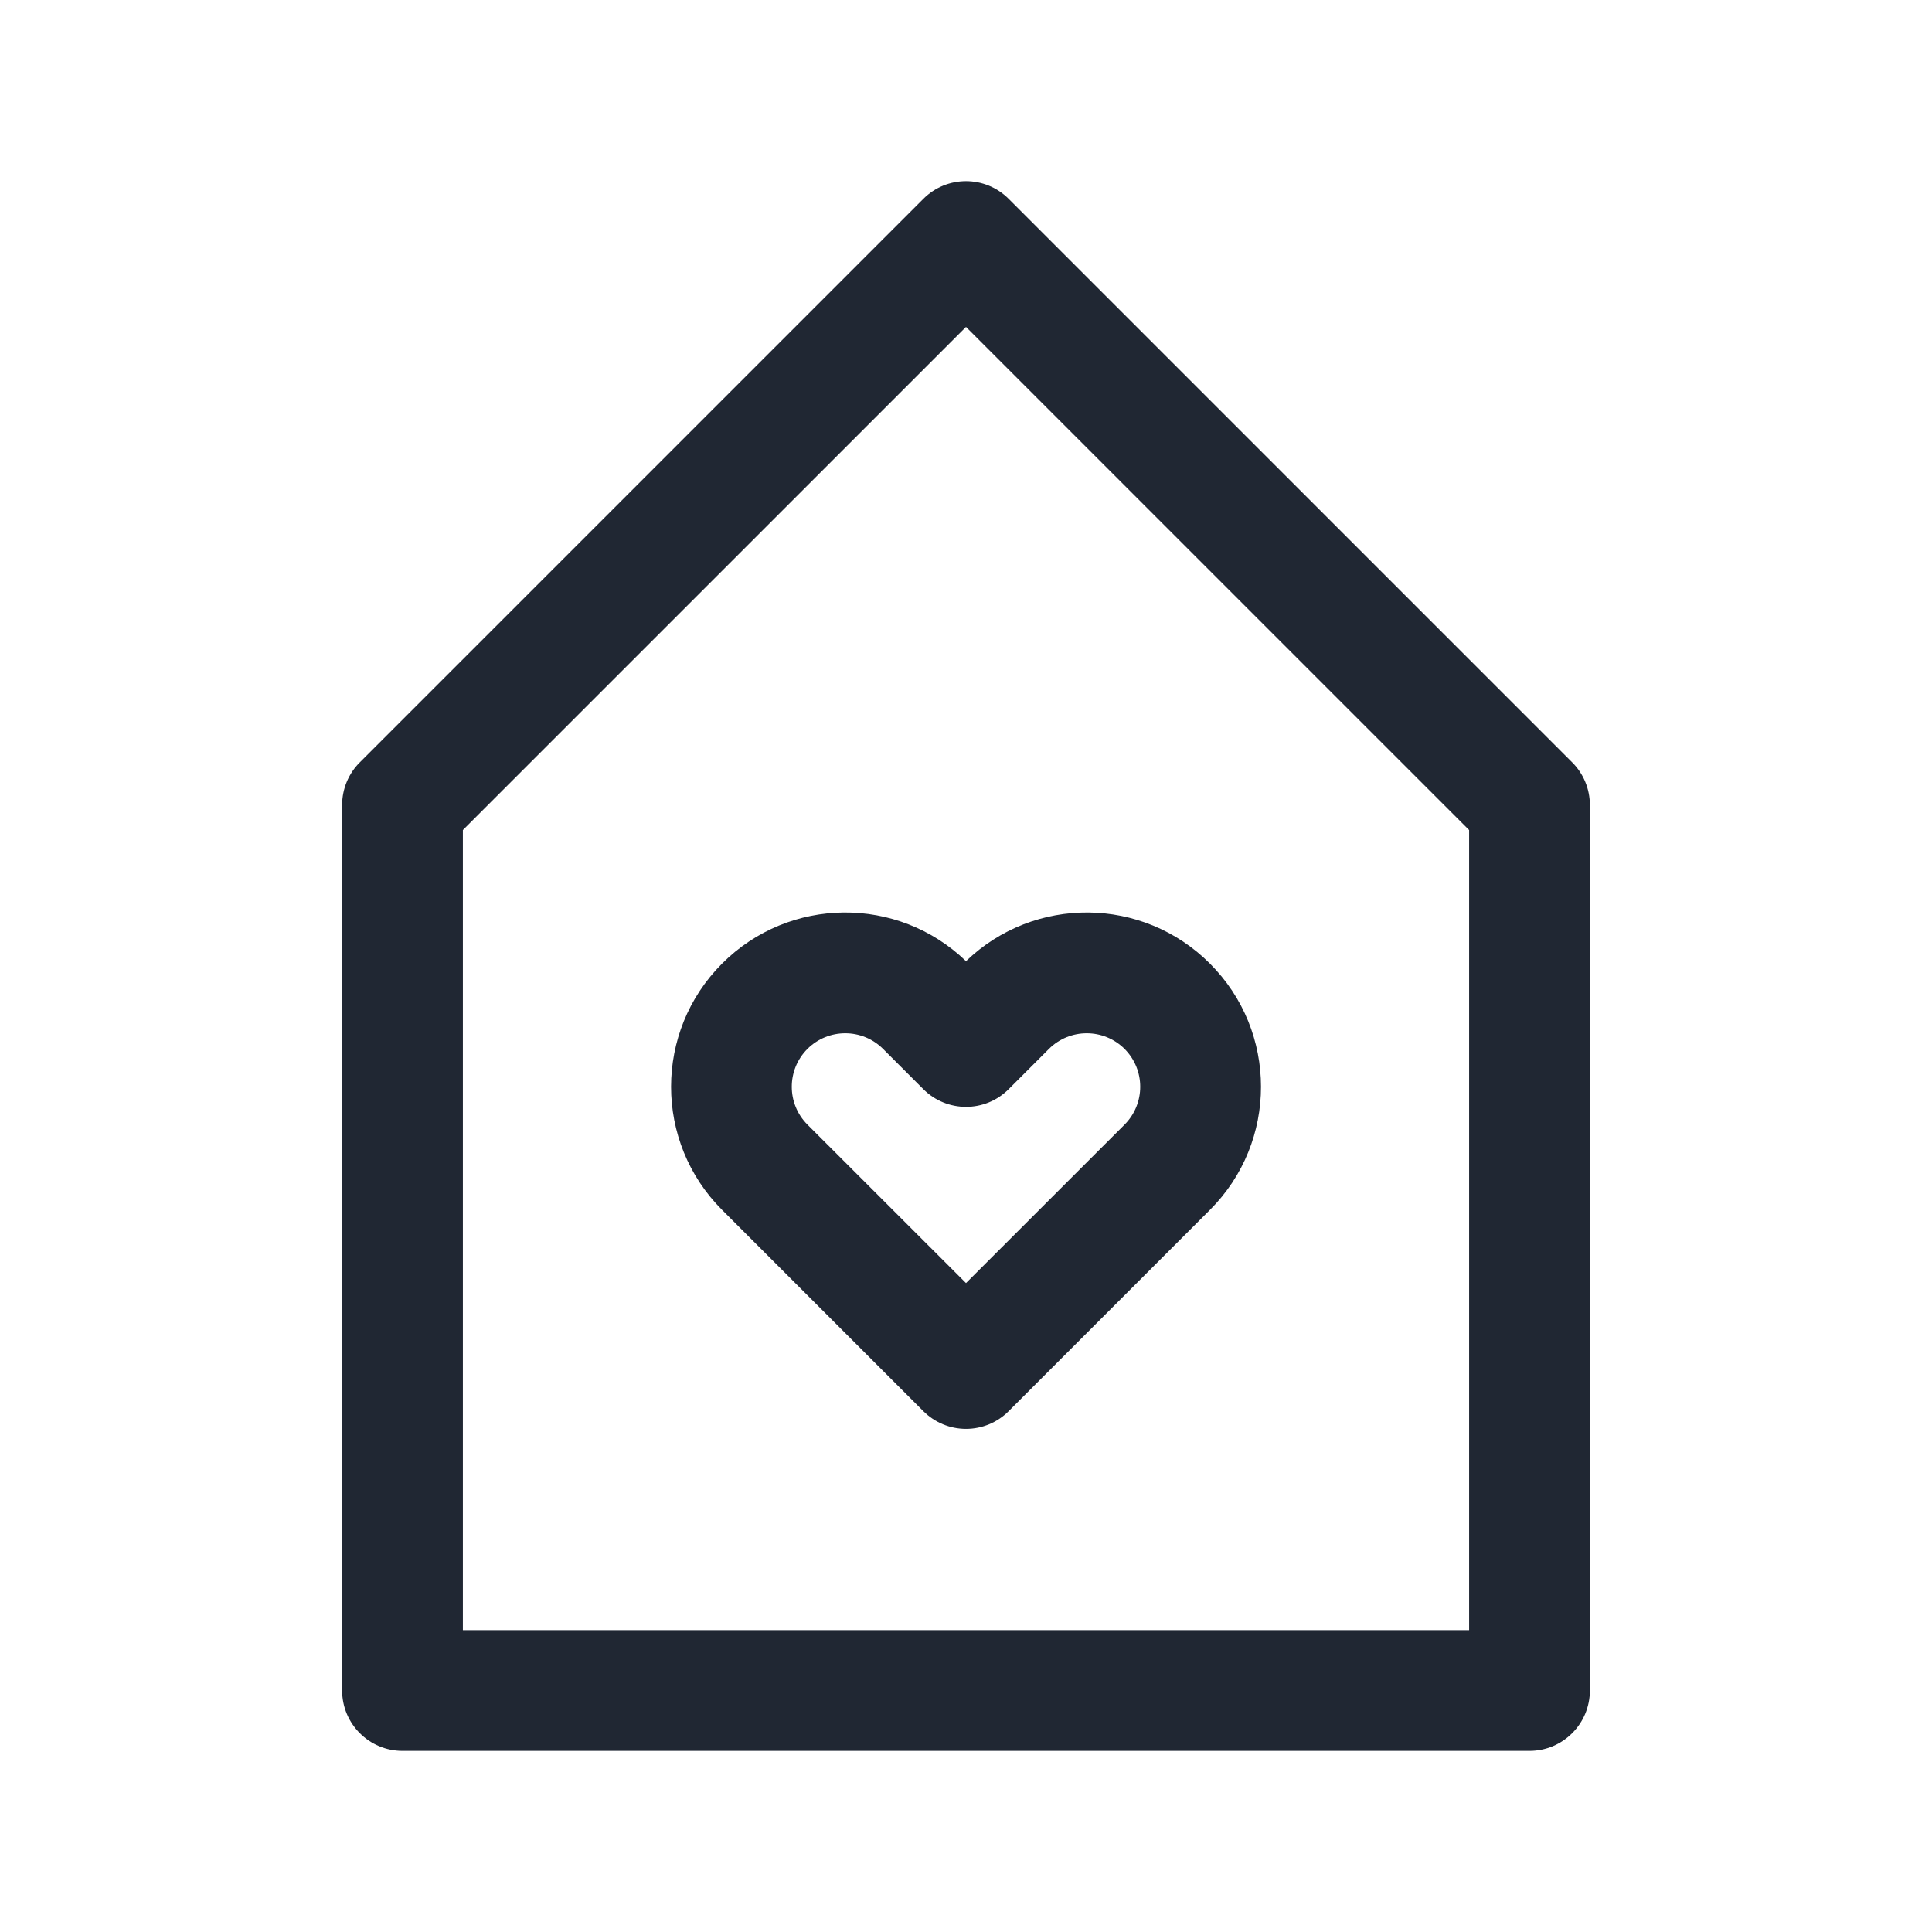 <svg width="24" height="24" viewBox="0 0 24 24" fill="none" xmlns="http://www.w3.org/2000/svg">
<path fill-rule="evenodd" clip-rule="evenodd" d="M12.53 2.47C12.237 2.177 11.763 2.177 11.47 2.47L4.47 9.47C4.329 9.61 4.25 9.801 4.25 10V21C4.25 21.414 4.586 21.75 5 21.75H19C19.414 21.75 19.75 21.414 19.75 21V10C19.75 9.801 19.671 9.61 19.53 9.47L12.53 2.47ZM5.75 20.25V10.311L12 4.061L18.25 10.311V20.25H5.75ZM10.03 13.03C10.29 12.771 10.71 12.771 10.97 13.03L11.47 13.53C11.763 13.823 12.238 13.823 12.53 13.53L13.03 13.03C13.29 12.771 13.71 12.771 13.97 13.03C14.229 13.29 14.229 13.71 13.97 13.97L12 15.939L10.03 13.97C9.771 13.71 9.771 13.29 10.03 13.03ZM12 11.94C11.153 11.124 9.805 11.134 8.97 11.97C8.125 12.815 8.125 14.185 8.97 15.03L11.47 17.53C11.611 17.671 11.801 17.75 12 17.75C12.199 17.75 12.39 17.671 12.53 17.53L15.03 15.03C15.876 14.185 15.876 12.815 15.03 11.97C14.195 11.134 12.848 11.124 12 11.94Z" fill="#202733"/>
</svg>

